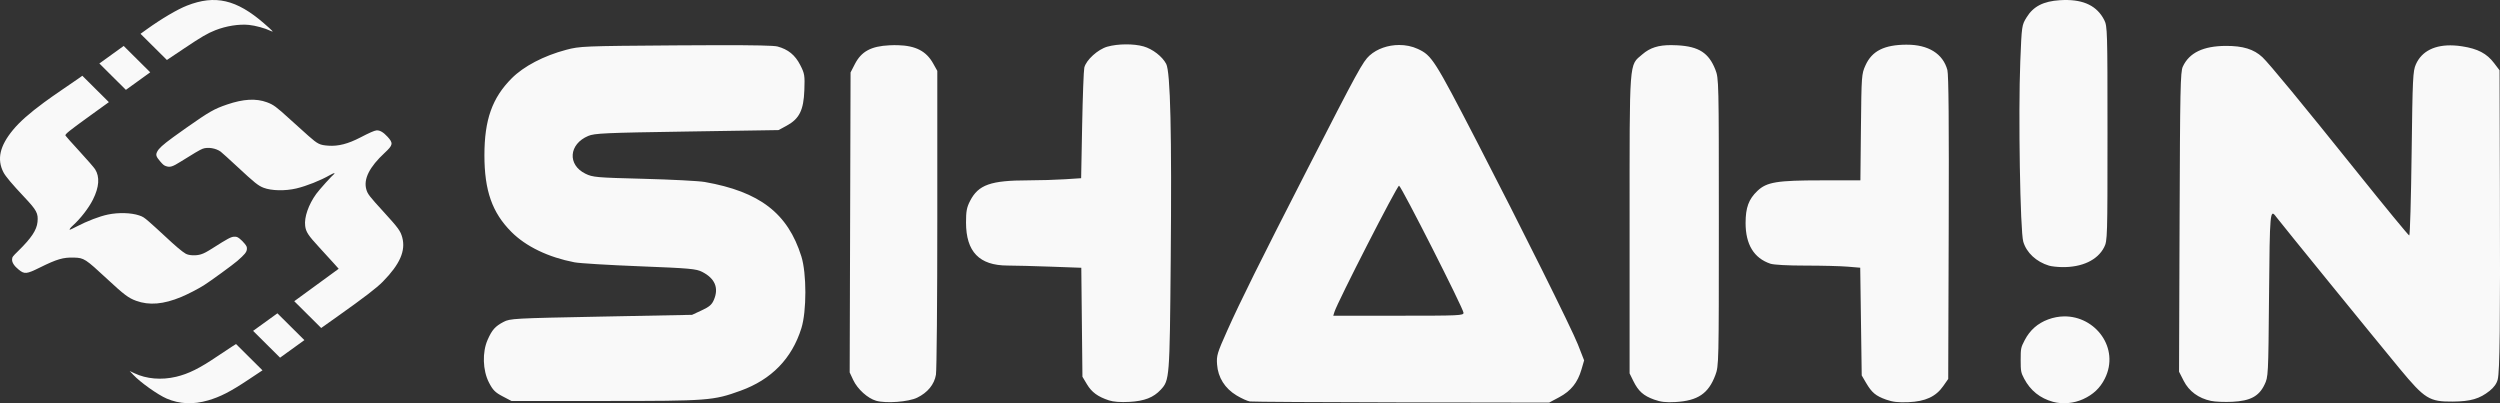 <?xml version="1.0" encoding="UTF-8" standalone="no"?>
<!-- Created with Inkscape (http://www.inkscape.org/) -->

<svg
   width="620"
   height="100"
   viewBox="0 0 164.042 26.458"
   version="1.1"
   id="svg5"
   xml:space="preserve"
   sodipodi:docname="logo-white.svg"
   inkscape:version="1.2.2 (732a01da63, 2022-12-09)"
   xmlns:inkscape="http://www.inkscape.org/namespaces/inkscape"
   xmlns:sodipodi="http://sodipodi.sourceforge.net/DTD/sodipodi-0.dtd"
   xmlns="http://www.w3.org/2000/svg"
   xmlns:svg="http://www.w3.org/2000/svg"><rect x="0" y="0" width="164.042" height="26.458" fill="#333333" stroke="none"/><sodipodi:namedview
     id="namedview7"
     pagecolor="#ffffff"
     bordercolor="#000000"
     borderopacity="0.25"
     inkscape:showpageshadow="2"
     inkscape:pageopacity="0.0"
     inkscape:pagecheckerboard="0"
     inkscape:deskcolor="#d1d1d1"
     inkscape:document-units="px"
     showgrid="false"
     inkscape:zoom="0.85559921"
     inkscape:cx="220.89782"
     inkscape:cy="74.801378"
     inkscape:window-width="1350"
     inkscape:window-height="717"
     inkscape:window-x="176"
     inkscape:window-y="284"
     inkscape:window-maximized="0"
     inkscape:current-layer="layer1" /><defs
     id="defs2" /><g
     inkscape:label="Layer 1"
     inkscape:groupmode="layer"
     id="layer1"><path
       id="path1656"
       style="fill:#f9f9f9;fill-opacity:1;stroke-width:1.44"
       d="m 91.8,2.952 c -0.715,0.002 -1.434,0.242 -1.933,0.69 -0.439,0.394 -0.777,1.011 -4.089,7.478 -3.11,6.071 -4.396,8.661 -5.247,10.565 -0.664,1.484 -0.713,1.648 -0.671,2.227 0.062,0.859 0.51,1.572 1.28,2.035 0.321,0.193 0.713,0.371 0.872,0.395 0.159,0.024 4.641,0.052 9.961,0.061 l 9.672,0.016 0.662,-0.353 c 0.774,-0.413 1.214,-0.962 1.464,-1.822 l 0.174,-0.598 -0.413,-1.054 C 103.126,21.56 99.789,14.857 96.919,9.311 94.116,3.894 93.954,3.64 93.035,3.211 92.657,3.035 92.229,2.95 91.8,2.952 Z m 0.003,9.234 c 0.155,0.045 4.221,8.061 4.229,8.338 0.005,0.18 -0.269,0.192 -4.271,0.192 h -4.277 l 0.077,-0.247 c 0.203,-0.656 4.126,-8.317 4.241,-8.284 z m 43.625,8.575 c -0.338,0.006 -0.688,0.069 -1.04,0.2 -0.686,0.256 -1.192,0.703 -1.533,1.357 -0.253,0.485 -0.265,0.548 -0.265,1.303 0,0.733 0.018,0.827 0.23,1.229 0.41,0.777 1.046,1.285 1.896,1.517 0.618,0.169 1.359,0.103 1.969,-0.175 0.665,-0.303 1.114,-0.727 1.424,-1.343 1.006,-1.999 -0.614,-4.122 -2.68,-4.088 z" /><path
       id="path235"
       style="fill:#f9f9f9;fill-opacity:1;stroke-width:2.071"
       d="m 135.431,0.001 c -0.088,0.002 -0.178,0.006 -0.27,0.012 -1.08,0.069 -1.738,0.407 -2.176,1.116 -0.323,0.524 -0.325,0.533 -0.42,2.901 -0.136,3.404 -0.008,11.143 0.196,11.83 0.214,0.724 0.853,1.317 1.689,1.571 0.154,0.047 0.536,0.09 0.85,0.095 1.314,0.022 2.338,-0.46 2.766,-1.301 0.216,-0.424 0.221,-0.621 0.221,-7.463 0,-6.74 -0.008,-7.044 -0.212,-7.445 -0.467,-0.917 -1.324,-1.344 -2.645,-1.316 z M 73.867,2.911 c -0.426,0.003 -0.858,0.053 -1.203,0.15 -0.625,0.175 -1.399,0.879 -1.516,1.378 -0.041,0.177 -0.104,1.881 -0.141,3.787 l -0.066,3.467 -1.052,0.069 c -0.579,0.038 -1.668,0.071 -2.421,0.072 -2.462,0.002 -3.27,0.287 -3.814,1.347 -0.222,0.432 -0.268,0.681 -0.267,1.425 0.003,1.915 0.871,2.813 2.723,2.818 0.487,0.001 1.775,0.035 2.863,0.074 l 1.978,0.072 0.037,3.575 0.038,3.575 0.295,0.494 c 0.313,0.523 0.714,0.817 1.447,1.058 0.291,0.096 0.761,0.13 1.343,0.098 0.983,-0.054 1.579,-0.286 2.054,-0.8 0.577,-0.623 0.585,-0.73 0.653,-8.473 C 76.892,8.722 76.8,4.723 76.522,4.193 76.265,3.704 75.633,3.216 75.037,3.045 74.714,2.953 74.294,2.908 73.867,2.911 Z m 51.246,0.02 c -1.476,0.005 -2.28,0.409 -2.708,1.36 -0.254,0.564 -0.261,0.667 -0.296,4.061 l -0.036,3.482 h -2.541 c -2.931,0 -3.604,0.11 -4.215,0.691 -0.574,0.546 -0.775,1.091 -0.777,2.106 -0.002,1.407 0.548,2.31 1.628,2.672 0.222,0.075 1.152,0.124 2.31,0.124 1.066,0 2.308,0.032 2.761,0.07 l 0.823,0.069 0.049,3.534 0.049,3.534 0.282,0.482 c 0.378,0.645 0.634,0.861 1.317,1.105 0.431,0.154 0.798,0.196 1.467,0.168 1.11,-0.047 1.798,-0.364 2.281,-1.053 l 0.329,-0.47 0.032,-9.915 c 0.022,-6.862 -0.005,-10.051 -0.087,-10.356 -0.287,-1.068 -1.248,-1.668 -2.667,-1.663 z m -15.434,0.029 c -0.871,-0.004 -1.41,0.173 -1.916,0.608 -0.878,0.753 -0.834,0.164 -0.834,11.172 v 9.761 l 0.247,0.503 c 0.327,0.665 0.664,0.965 1.364,1.216 0.438,0.157 0.778,0.196 1.399,0.16 1.466,-0.084 2.164,-0.555 2.616,-1.764 0.227,-0.609 0.23,-0.732 0.23,-10.04 0,-9.278 -0.004,-9.432 -0.227,-10.003 -0.432,-1.102 -1.085,-1.523 -2.484,-1.6 -0.139,-0.008 -0.27,-0.012 -0.395,-0.012 z m -62.547,0.004 c -0.804,9.178e-4 -1.737,0.005 -2.805,0.013 -6.058,0.044 -6.276,0.053 -7.178,0.292 -1.469,0.39 -2.784,1.078 -3.572,1.869 -1.283,1.286 -1.791,2.72 -1.791,5.05 0,2.319 0.509,3.766 1.772,5.031 0.953,0.955 2.42,1.661 4.138,1.993 0.331,0.064 2.254,0.181 4.272,0.26 3.301,0.13 3.714,0.167 4.105,0.367 0.837,0.428 1.101,1.044 0.778,1.818 -0.138,0.331 -0.294,0.468 -0.805,0.706 l -0.633,0.295 -5.966,0.116 c -5.734,0.111 -5.982,0.125 -6.403,0.347 -0.556,0.293 -0.756,0.517 -1.047,1.175 -0.359,0.813 -0.324,1.999 0.082,2.794 0.255,0.5 0.411,0.659 0.896,0.913 l 0.586,0.307 h 6.16 c 6.767,0 7.083,-0.024 8.873,-0.673 2.031,-0.736 3.367,-2.108 3.99,-4.098 0.35,-1.116 0.349,-3.603 -10e-4,-4.716 -0.89,-2.83 -2.73,-4.246 -6.338,-4.882 -0.385,-0.068 -2.189,-0.162 -4.009,-0.209 -3.114,-0.08 -3.339,-0.1 -3.818,-0.333 -1.197,-0.581 -1.098,-1.943 0.181,-2.48 0.417,-0.175 1.088,-0.205 6.477,-0.289 L 51.087,8.536 51.624,8.244 C 52.451,7.793 52.731,7.228 52.779,5.914 52.815,4.943 52.795,4.826 52.508,4.266 52.172,3.61 51.717,3.24 51.015,3.05 50.79,2.989 49.544,2.961 47.132,2.964 Z m 11.772,0 c -0.169,-0.004 -0.349,-0.001 -0.539,0.008 -1.212,0.058 -1.845,0.402 -2.274,1.237 l -0.28,0.545 -0.029,9.842 -0.029,9.842 0.234,0.5 c 0.28,0.596 0.949,1.201 1.503,1.359 h 5.18e-4 c 0.652,0.185 2.117,0.075 2.689,-0.202 0.689,-0.334 1.126,-0.868 1.234,-1.508 0.049,-0.289 0.089,-4.893 0.089,-10.231 L 61.503,4.65 61.229,4.161 C 60.78,3.358 60.09,2.994 58.904,2.964 Z M 161.01,2.982 c -1.228,-0.064 -2.103,0.368 -2.489,1.243 -0.195,0.441 -0.215,0.874 -0.278,5.852 -0.037,2.956 -0.107,5.375 -0.155,5.375 -0.048,0 -1.6,-1.887 -3.45,-4.195 -3.551,-4.429 -5.758,-7.107 -6.188,-7.507 -0.558,-0.521 -1.274,-0.742 -2.39,-0.738 -1.491,0.005 -2.412,0.449 -2.832,1.363 -0.157,0.342 -0.179,1.461 -0.211,10.199 l -0.035,9.815 0.307,0.603 c 0.348,0.683 0.972,1.141 1.79,1.314 0.268,0.057 0.898,0.083 1.401,0.058 1.175,-0.058 1.741,-0.358 2.108,-1.119 0.249,-0.515 0.252,-0.563 0.299,-5.869 0.049,-5.529 0.064,-5.701 0.471,-5.143 0.227,0.312 6.629,8.18 8.107,9.964 1.642,1.981 1.942,2.167 3.482,2.153 1.174,-0.01 1.755,-0.18 2.416,-0.705 0.281,-0.223 0.461,-0.475 0.528,-0.741 0.136,-0.54 0.17,-3.512 0.143,-12.651 l -0.022,-7.641 -0.361,-0.475 c -0.478,-0.629 -1.067,-0.938 -2.093,-1.097 -0.189,-0.03 -0.372,-0.049 -0.547,-0.058 z" /><path
       id="path1016"
       style="fill:#f9f9f9;fill-opacity:1;stroke-width:0.765"
       d="M 2.896,6.717 C 1.933,7.425 1.29,7.996 0.854,8.523 -0.017,9.576 -0.214,10.449 0.227,11.307 c 0.137,0.266 0.561,0.77 1.367,1.625 0.817,0.867 0.923,1.065 0.867,1.634 -0.052,0.529 -0.403,1.057 -1.267,1.904 -0.377,0.369 -0.393,0.392 -0.401,0.559 -0.01,0.196 0.143,0.43 0.435,0.665 0.381,0.308 0.512,0.295 1.382,-0.136 1.125,-0.557 1.534,-0.677 2.242,-0.656 0.661,0.019 0.742,0.071 2.181,1.406 1.115,1.035 1.392,1.243 1.895,1.428 0.859,0.315 1.802,0.235 2.967,-0.251 0.434,-0.181 1.095,-0.522 1.478,-0.762 0.41,-0.257 1.918,-1.355 2.201,-1.603 0.485,-0.424 0.607,-0.573 0.625,-0.764 0.013,-0.142 -0.009,-0.199 -0.149,-0.372 -0.091,-0.112 -0.241,-0.262 -0.334,-0.332 -0.139,-0.105 -0.203,-0.127 -0.353,-0.12 -0.207,0.009 -0.422,0.124 -1.374,0.73 -0.418,0.266 -0.607,0.367 -0.808,0.428 -0.323,0.099 -0.781,0.079 -0.996,-0.043 -0.233,-0.132 -0.67,-0.501 -1.372,-1.159 C 10.454,15.153 9.992,14.732 9.784,14.552 9.445,14.26 9.377,14.216 9.126,14.133 8.598,13.956 7.772,13.934 7.081,14.078 6.529,14.193 5.729,14.499 5.018,14.869 c -0.219,0.114 -0.411,0.206 -0.428,0.205 -0.063,-0.004 0.017,-0.119 0.197,-0.282 0.496,-0.447 1.031,-1.137 1.31,-1.693 C 6.51,12.277 6.557,11.602 6.238,11.103 6.167,10.991 5.706,10.461 5.213,9.925 4.721,9.39 4.307,8.926 4.294,8.894 4.258,8.807 4.537,8.582 5.913,7.59 L 7.144,6.702 6.273,5.837 5.403,4.971 5.158,5.145 C 5.023,5.24 4.489,5.607 3.97,5.96 3.574,6.23 3.217,6.481 2.896,6.717 Z M 6.52,4.166 7.39,5.031 8.261,5.896 9.059,5.321 9.857,4.745 8.986,3.88 8.116,3.015 7.318,3.59 Z M 9.221,2.218 l 0.865,0.859 0.865,0.859 1.148,-0.769 c 1.136,-0.76 1.509,-0.977 2.031,-1.184 0.711,-0.281 1.555,-0.414 2.207,-0.348 0.42,0.042 1.06,0.217 1.397,0.382 0.274,0.134 0.198,0.045 -0.415,-0.487 C 15.516,-0.033 14.115,-0.356 12.271,0.367 11.628,0.62 10.595,1.229 9.615,1.934 Z m 2.152,6.777 c -0.712,0.52 -0.947,0.743 -1.057,0.955 -0.11,0.213 -0.077,0.323 0.194,0.639 0.185,0.215 0.246,0.266 0.38,0.312 0.266,0.092 0.431,0.041 0.958,-0.291 0.828,-0.522 1.29,-0.792 1.453,-0.851 0.341,-0.123 0.866,-0.037 1.18,0.193 0.074,0.054 0.562,0.496 1.084,0.981 1.142,1.063 1.379,1.252 1.735,1.389 0.513,0.197 1.414,0.216 2.141,0.044 0.677,-0.16 1.586,-0.522 2.213,-0.881 0.126,-0.072 0.25,-0.126 0.274,-0.119 0.024,0.007 0.032,0.021 0.017,0.032 -0.146,0.107 -0.995,1.048 -1.195,1.325 -0.509,0.705 -0.797,1.537 -0.726,2.098 0.05,0.4 0.198,0.624 0.937,1.425 0.343,0.372 0.767,0.837 0.943,1.033 l 0.319,0.357 -1.458,1.064 -1.458,1.064 0.884,0.879 0.884,0.879 1.121,-0.796 c 1.739,-1.234 2.519,-1.834 2.926,-2.248 1.119,-1.14 1.505,-2.02 1.272,-2.897 C 26.279,15.154 26.142,14.966 25.194,13.926 24.228,12.869 24.123,12.732 24.037,12.429 23.843,11.749 24.239,10.959 25.241,10.029 25.794,9.516 25.815,9.396 25.43,8.974 25.155,8.673 24.913,8.534 24.699,8.557 24.557,8.572 24.239,8.712 23.64,9.023 22.834,9.441 22.196,9.605 21.547,9.559 20.98,9.52 20.853,9.457 20.243,8.919 19.961,8.67 19.407,8.172 19.011,7.811 18.129,7.005 17.944,6.869 17.516,6.711 16.8,6.446 15.97,6.492 14.903,6.856 14.054,7.145 13.736,7.326 12.256,8.365 11.9,8.615 11.61,8.821 11.373,8.995 Z M 8.51,24.343 8.743,24.592 c 0.461,0.492 1.61,1.31 2.192,1.56 0.843,0.363 1.747,0.403 2.717,0.121 0.802,-0.233 1.468,-0.574 2.636,-1.352 0.39,-0.26 0.761,-0.506 0.823,-0.547 l 0.113,-0.074 -0.868,-0.862 -0.868,-0.863 -0.292,0.184 c -0.161,0.101 -0.583,0.381 -0.939,0.622 -1.164,0.789 -1.888,1.149 -2.703,1.342 -0.96,0.227 -1.946,0.143 -2.734,-0.232 z m 8.097,-2.633 0.885,0.88 0.885,0.879 0.798,-0.576 0.798,-0.576 -0.885,-0.879 -0.885,-0.88 -0.798,0.576 z" /></g></svg>
